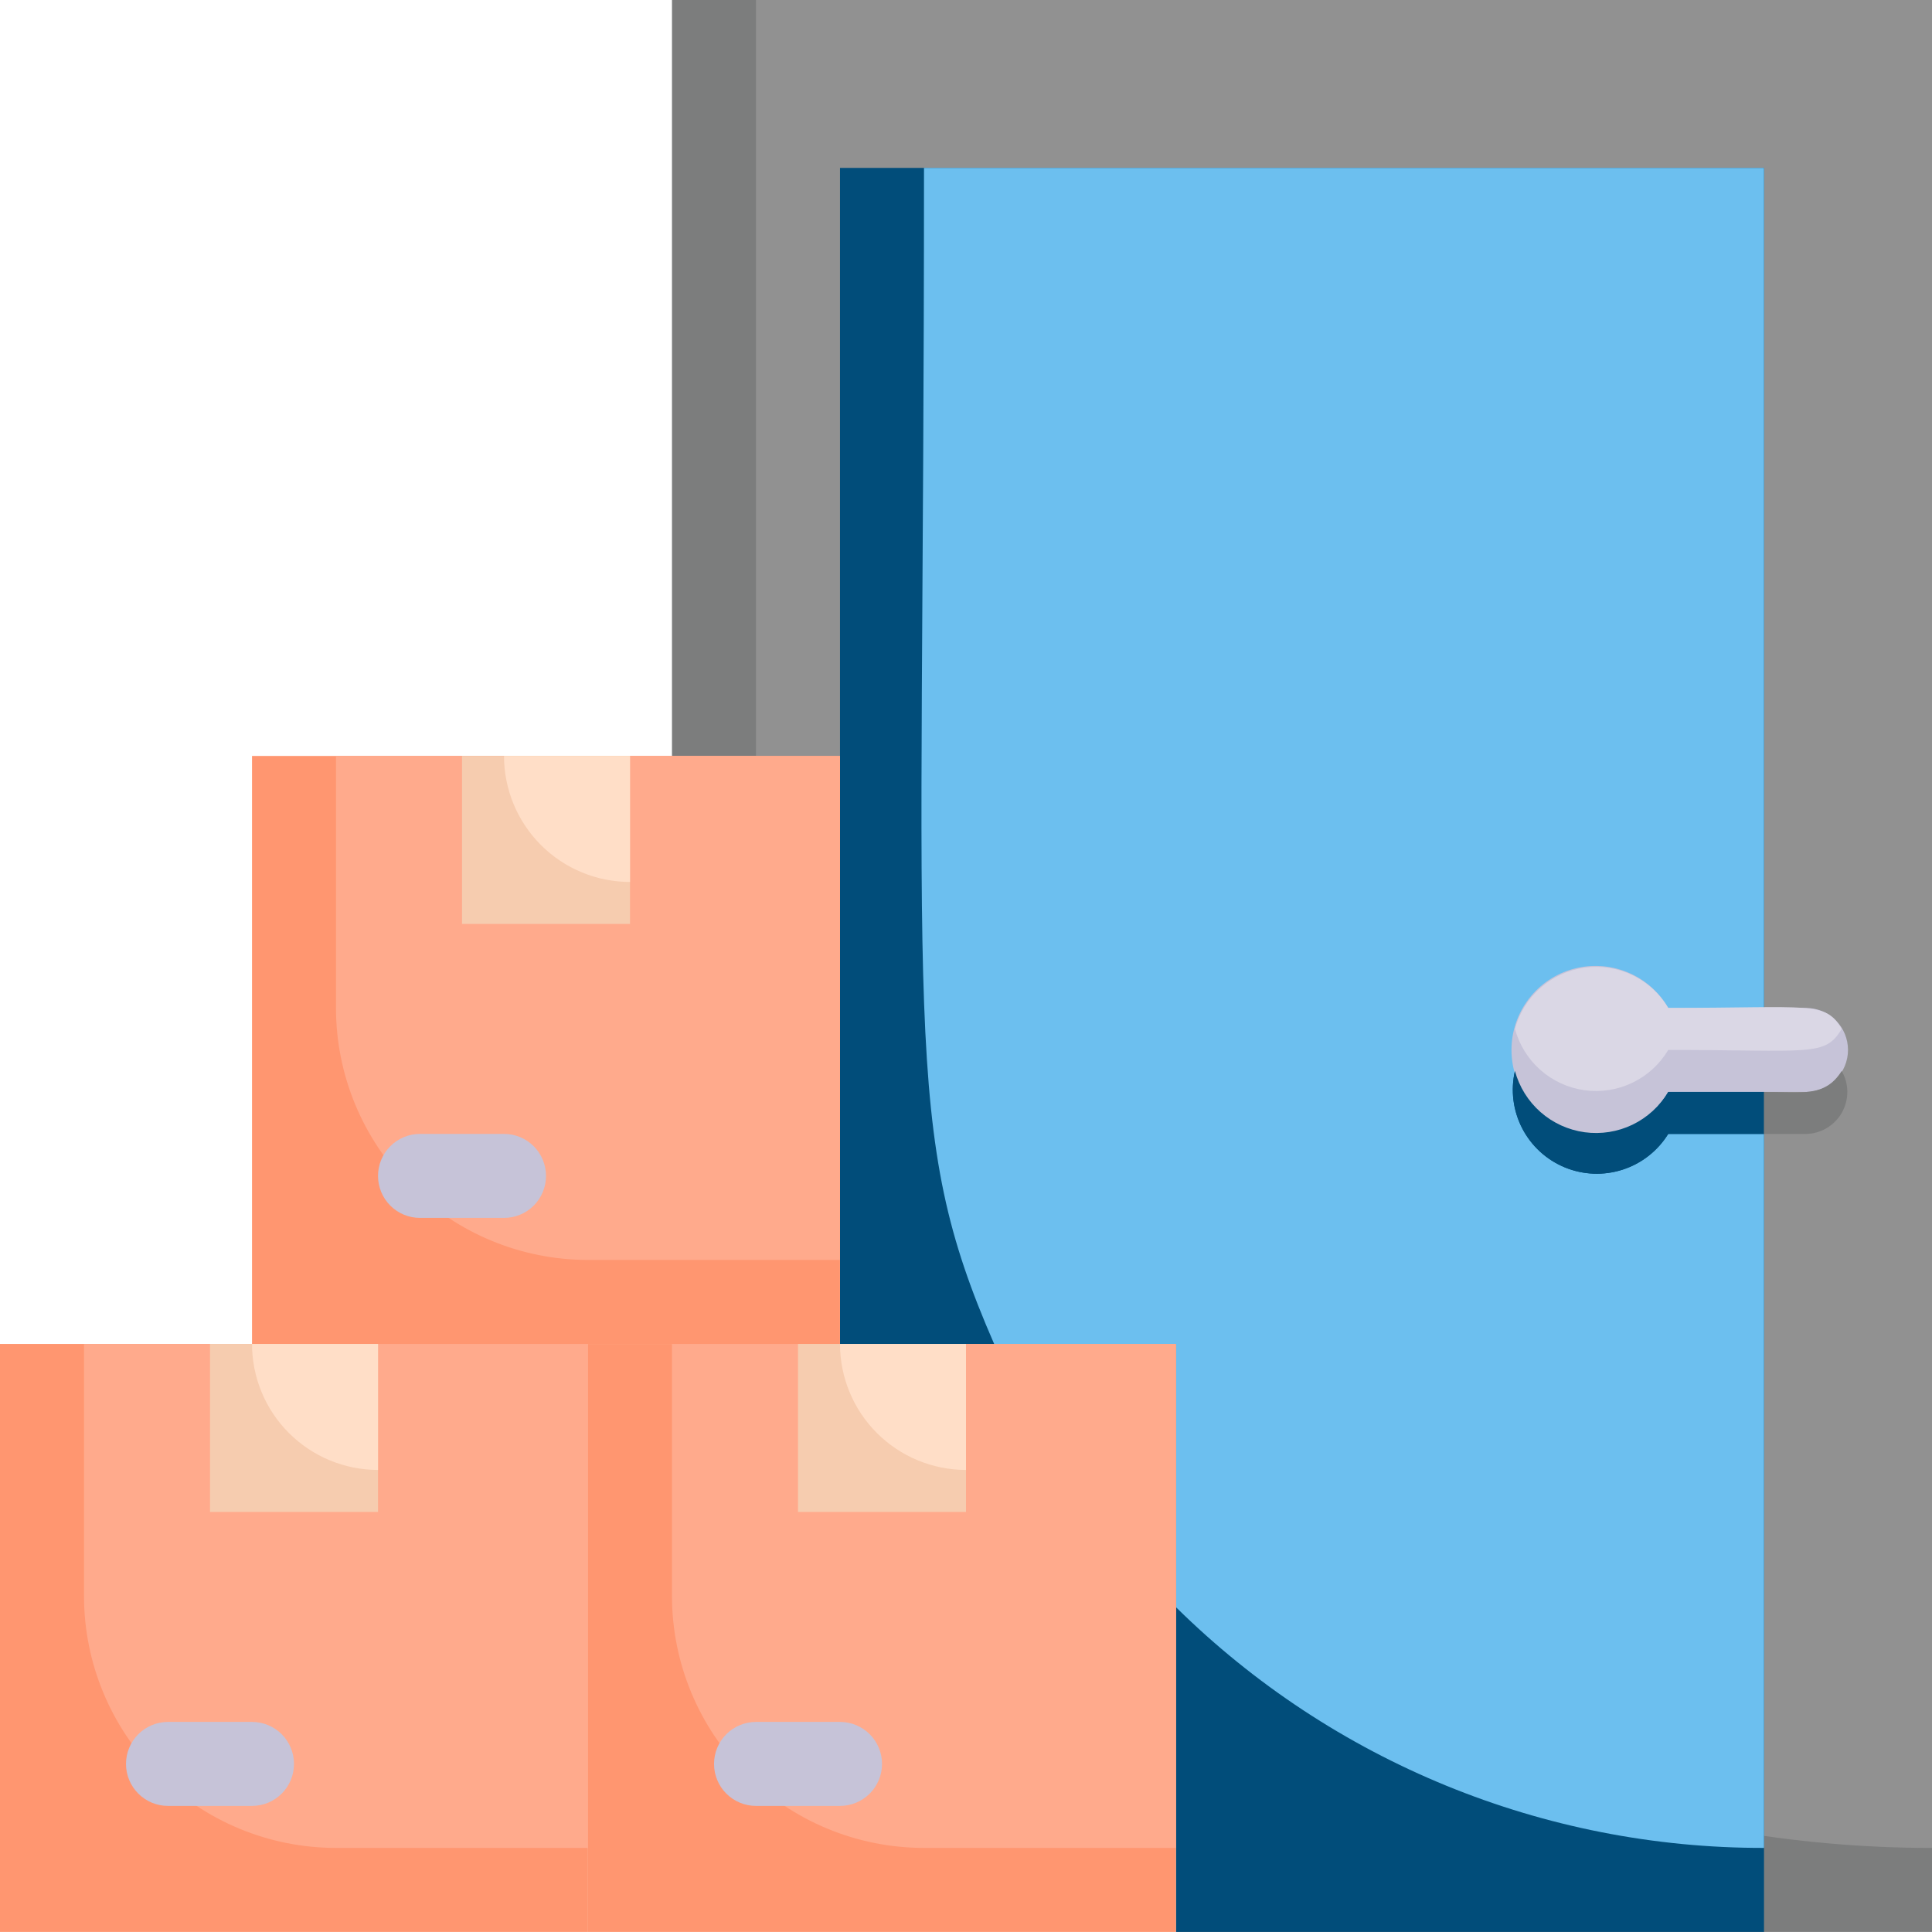 <svg width="65" height="65" viewBox="0 0 65 65" fill="none" xmlns="http://www.w3.org/2000/svg">
<path d="M65 -0.002V64.998H39.565V45.215H32.5C30.783 42.746 29.36 40.086 28.261 37.288V25.432H22.608V-0.002H65Z" fill="#7C7D7D"/>
<path d="M65 -0.002V62.172C55.697 62.172 46.691 58.895 39.565 52.916V45.215H32.5C28.385 39.388 25.942 32.547 25.435 25.432C25.435 23.497 25.435 23.44 25.435 -0.002H65Z" fill="#919191"/>
<path d="M59.348 5.649V64.997H39.565V45.215H28.261V5.649H59.348Z" fill="#014D7A"/>
<path d="M50.969 36.03C50.819 36.682 50.906 37.367 51.213 37.961C51.521 38.556 52.03 39.022 52.649 39.276C53.268 39.531 53.958 39.557 54.594 39.351C55.231 39.144 55.774 38.719 56.126 38.149H59.348V62.171C51.945 62.183 44.836 59.273 39.566 54.074V45.215H33.447C30.31 38.022 31.087 35.083 31.087 5.649H59.348V36.736H56.126C55.843 37.214 55.425 37.597 54.924 37.838C54.424 38.079 53.864 38.168 53.313 38.092C52.763 38.017 52.247 37.781 51.83 37.414C51.413 37.048 51.114 36.566 50.969 36.03Z" fill="#6CBFEF"/>
<path d="M60.761 33.911H56.126C55.815 33.372 55.335 32.951 54.76 32.713C54.185 32.475 53.548 32.433 52.947 32.594C52.346 32.755 51.815 33.11 51.437 33.603C51.058 34.097 50.852 34.702 50.852 35.324C50.852 35.946 51.058 36.55 51.437 37.044C51.815 37.538 52.346 37.892 52.947 38.053C53.548 38.215 54.185 38.173 54.76 37.935C55.335 37.697 55.815 37.276 56.126 36.737H60.761C61.136 36.737 61.495 36.588 61.76 36.323C62.025 36.058 62.174 35.698 62.174 35.324C62.174 34.949 62.025 34.59 61.76 34.325C61.495 34.059 61.136 33.911 60.761 33.911Z" fill="#C6C3D8"/>
<path d="M59.347 36.737V38.15H56.126C55.773 38.719 55.231 39.145 54.594 39.351C53.957 39.558 53.267 39.531 52.648 39.277C52.029 39.022 51.52 38.556 51.213 37.962C50.905 37.367 50.818 36.683 50.968 36.03C51.113 36.566 51.413 37.048 51.83 37.415C52.247 37.782 52.763 38.017 53.313 38.093C53.863 38.168 54.423 38.08 54.924 37.839C55.424 37.597 55.842 37.214 56.126 36.737H59.347Z" fill="#014D7A"/>
<path d="M60.761 38.15H59.348V36.737C60.605 36.737 61.397 36.935 61.962 36.03C62.085 36.243 62.15 36.485 62.151 36.731C62.152 36.977 62.089 37.219 61.968 37.434C61.846 37.648 61.671 37.827 61.459 37.952C61.248 38.078 61.007 38.146 60.761 38.15Z" fill="#7C7D7D"/>
<path d="M56.126 33.91C55.843 33.433 55.425 33.05 54.924 32.809C54.424 32.568 53.864 32.479 53.313 32.554C52.763 32.63 52.247 32.866 51.83 33.233C51.413 33.599 51.114 34.081 50.969 34.617C51.114 35.153 51.413 35.635 51.83 36.002C52.247 36.368 52.763 36.604 53.313 36.68C53.864 36.755 54.424 36.667 54.924 36.425C55.425 36.184 55.843 35.801 56.126 35.324C60.917 35.324 61.397 35.564 61.962 34.617C61.397 33.67 60.945 33.91 56.126 33.91Z" fill="#DAD7E5"/>
<path d="M19.782 45.215H39.565V64.998H19.782V45.215Z" fill="#FF9670"/>
<path d="M39.565 45.215V62.171H31.087C28.838 62.171 26.682 61.278 25.092 59.688C23.502 58.098 22.608 55.942 22.608 53.693V45.215H39.565Z" fill="#FFAA8C"/>
<path d="M8.479 25.433H28.261V45.215H8.479V25.433Z" fill="#FF9670"/>
<path d="M28.26 25.433V42.389H19.782C17.533 42.389 15.377 41.496 13.787 39.906C12.197 38.316 11.304 36.16 11.304 33.911V25.433H28.26Z" fill="#FFAA8C"/>
<path d="M0 45.215H19.783V64.998H0V45.215Z" fill="#FF9670"/>
<path d="M19.783 45.215V62.171H11.304C9.056 62.171 6.899 61.278 5.309 59.688C3.719 58.098 2.826 55.942 2.826 53.693V45.215H19.783Z" fill="#FFAA8C"/>
<path d="M7.065 45.215H12.718V50.867H7.065V45.215Z" fill="#F6CCAF"/>
<path d="M12.718 45.215V49.454C11.593 49.454 10.515 49.007 9.72 48.212C8.925 47.417 8.479 46.339 8.479 45.215H12.718Z" fill="#FFDEC7"/>
<path d="M26.848 45.215H32.5V50.867H26.848V45.215Z" fill="#F6CCAF"/>
<path d="M32.5 45.215V49.454C31.376 49.454 30.297 49.007 29.502 48.212C28.707 47.417 28.261 46.339 28.261 45.215H32.5Z" fill="#FFDEC7"/>
<path d="M15.544 25.433H21.196V31.085H15.544V25.433Z" fill="#F6CCAF"/>
<path d="M21.196 25.433V29.672C20.072 29.672 18.994 29.225 18.199 28.43C17.404 27.635 16.957 26.557 16.957 25.433H21.196Z" fill="#FFDEC7"/>
<path d="M8.478 60.758H5.652C5.278 60.758 4.918 60.609 4.653 60.344C4.388 60.079 4.239 59.72 4.239 59.345C4.239 58.97 4.388 58.611 4.653 58.346C4.918 58.081 5.278 57.932 5.652 57.932H8.478C8.853 57.932 9.213 58.081 9.478 58.346C9.743 58.611 9.891 58.97 9.891 59.345C9.891 59.72 9.743 60.079 9.478 60.344C9.213 60.609 8.853 60.758 8.478 60.758Z" fill="#C6C3D8"/>
<path d="M28.262 60.758H25.436C25.061 60.758 24.701 60.609 24.436 60.344C24.171 60.079 24.023 59.72 24.023 59.345C24.023 58.97 24.171 58.611 24.436 58.346C24.701 58.081 25.061 57.932 25.436 57.932H28.262C28.636 57.932 28.996 58.081 29.261 58.346C29.526 58.611 29.675 58.97 29.675 59.345C29.675 59.72 29.526 60.079 29.261 60.344C28.996 60.609 28.636 60.758 28.262 60.758Z" fill="#C6C3D8"/>
<path d="M16.957 40.975H14.131C13.756 40.975 13.397 40.827 13.132 40.562C12.867 40.297 12.718 39.937 12.718 39.562C12.718 39.188 12.867 38.828 13.132 38.563C13.397 38.298 13.756 38.149 14.131 38.149H16.957C17.332 38.149 17.691 38.298 17.956 38.563C18.221 38.828 18.37 39.188 18.37 39.562C18.37 39.937 18.221 40.297 17.956 40.562C17.691 40.827 17.332 40.975 16.957 40.975Z" fill="#C6C3D8"/>
</svg>
